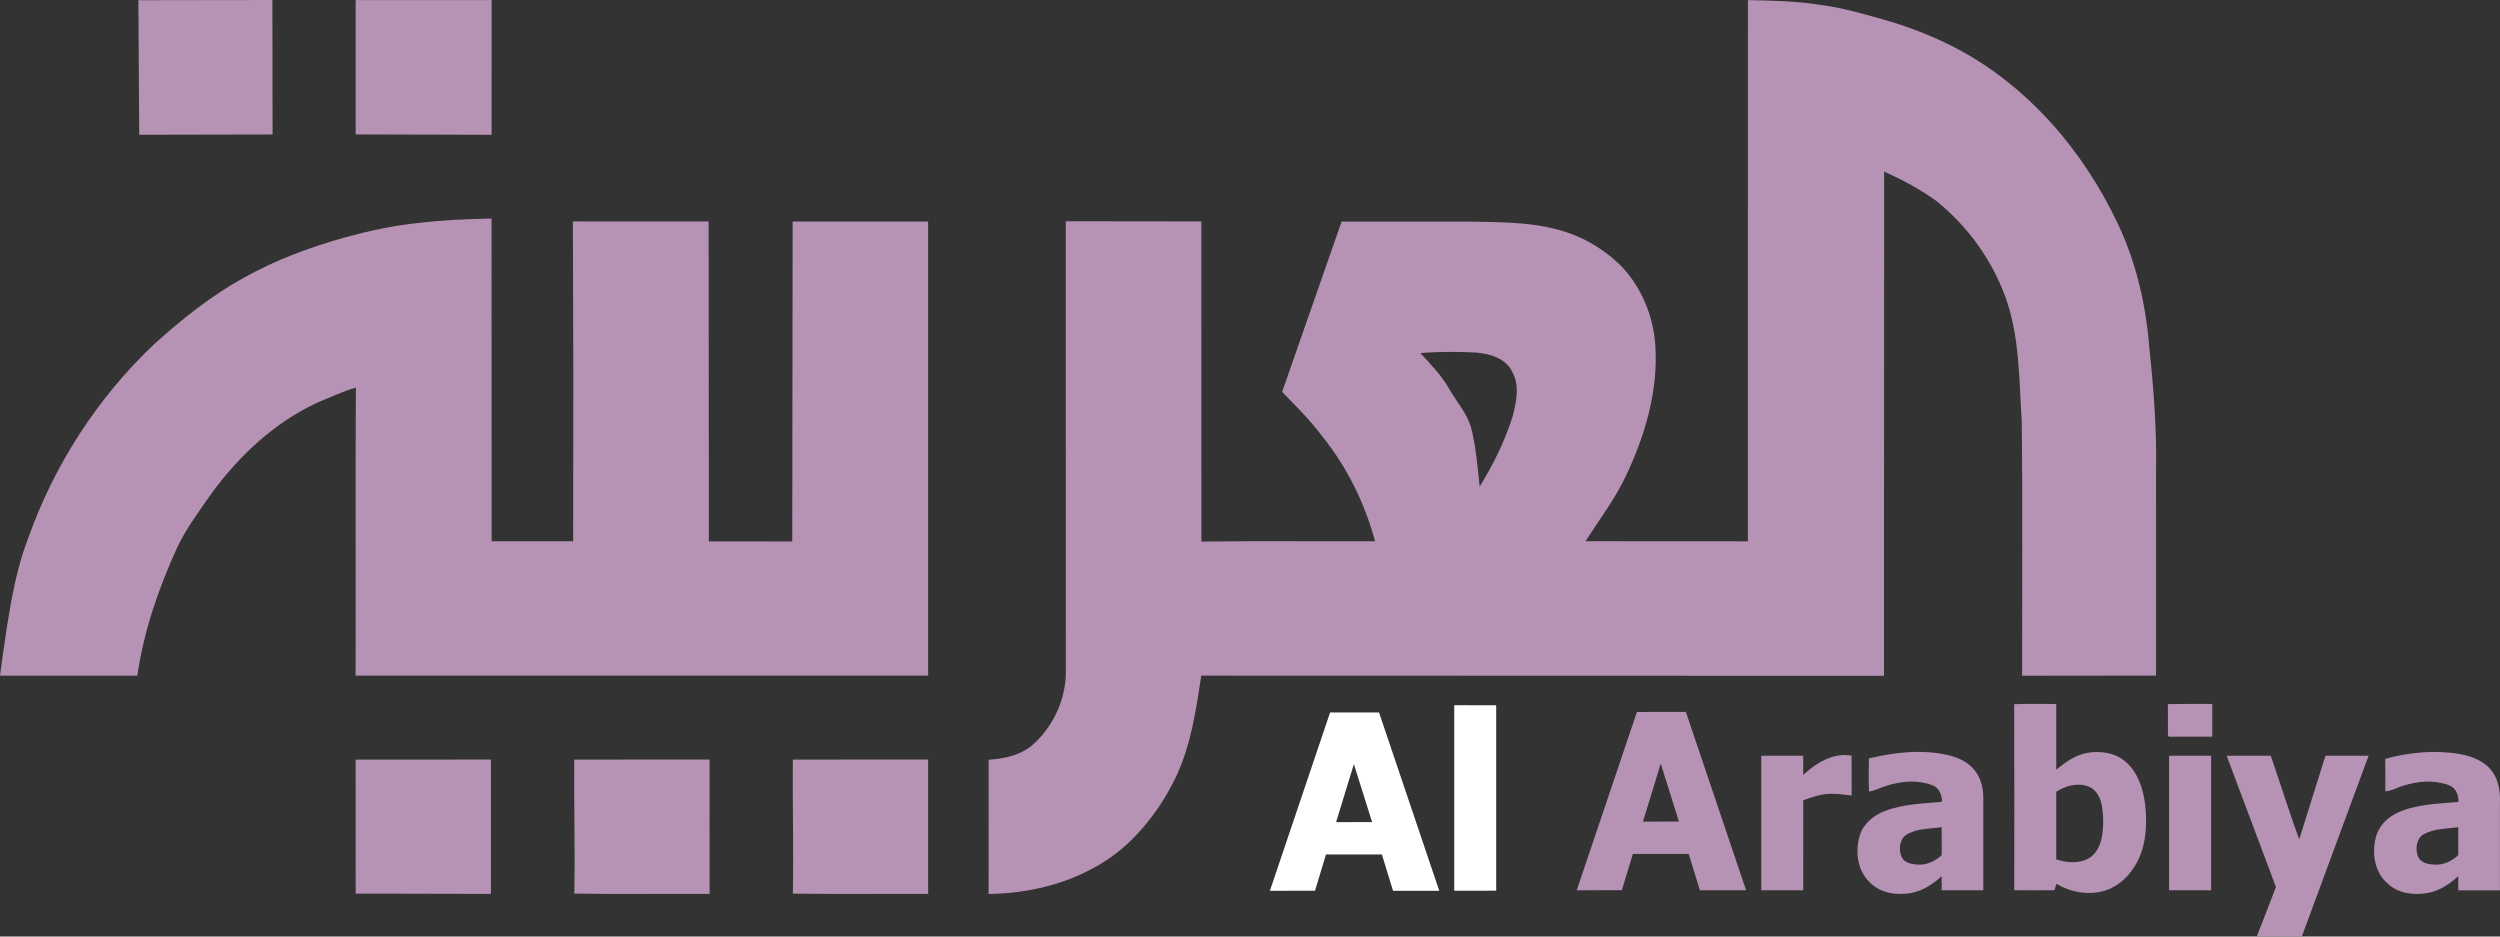 <?xml version="1.0" encoding="UTF-8" standalone="no"?>
<svg
   xmlns:dc="http://purl.org/dc/elements/1.1/"
   xmlns:cc="http://creativecommons.org/ns#"
   xmlns:rdf="http://www.w3.org/1999/02/22-rdf-syntax-ns#"
   xmlns:svg="http://www.w3.org/2000/svg"
   xmlns="http://www.w3.org/2000/svg"
   xmlns:sodipodi="http://sodipodi.sourceforge.net/DTD/sodipodi-0.dtd"
   xmlns:inkscape="http://www.inkscape.org/namespaces/inkscape"
   width="435.091pt"
   height="162.986pt"
   viewBox="0 0 435.091 162.986"
   version="1.1"
   id="svg2"
   inkscape:version="0.91 r13725"
   sodipodi:docname="Al Arabiya.svg">
  <rect x="0" y="0" width="435.091" height="162.986" fill="#333333" stroke="none"/>
  <defs
     id="defs82" />
  <sodipodi:namedview
     pagecolor="#ffffff"
     bordercolor="#666666"
     borderopacity="1"
     objecttolerance="10"
     gridtolerance="10"
     guidetolerance="10"
     inkscape:pageopacity="0"
     inkscape:pageshadow="2"
     inkscape:window-width="1920"
     inkscape:window-height="1017"
     id="namedview80"
     showgrid="false"
     fit-margin-top="0"
     fit-margin-left="0"
     fit-margin-right="0"
     fit-margin-bottom="0"
     inkscape:zoom="1.475"
     inkscape:cx="369.76966"
     inkscape:cy="196.8822"
     inkscape:window-x="-8"
     inkscape:window-y="-8"
     inkscape:window-maximized="1"
     inkscape:current-layer="svg2" />
  <g
     id="#763073ff"
     transform="translate(-85.989,-400.585)" />
  <g
     id="#7a3877ff"
     transform="translate(-85.989,-400.585)" />
  <g
     id="#6c2269ff"
     transform="translate(-85.989,-400.585)" />
  <g
     id="#742770ff"
     transform="translate(-85.989,-400.585)" />
  <g
     id="#7e397bff"
     transform="translate(-85.989,-400.585)" />
  <path
     inkscape:connector-curvature="0"
     style="opacity:1;fill:#b693b4;fill-opacity:1"
     id="path10"
     d="M 24.083,0.035 47.408,0 47.439,23.405 24.228,23.453 24.083,0.035 Z"
     sodipodi:nodetypes="cccccc" />
  <path
     inkscape:connector-curvature="0"
     style="opacity:1;fill:#b693b4;fill-opacity:1"
     id="path12"
     d="m 61.899,0.013 23.664,-0.004 -0.009,23.449 -23.655,-0.066 0,-23.378 z"
     sodipodi:nodetypes="cccccc" />
  <path
     inkscape:connector-curvature="0"
     style="opacity:1;fill:#b693b4;fill-opacity:1"
     id="path14"
     d="m 304.205,0.017 c 4.147,0.084 8.316,0.163 12.428,0.809 3.742,0.449 7.366,1.513 10.99,2.529 4.191,1.179 8.285,2.735 12.173,4.701 12.855,6.544 22.727,18.018 28.818,30.951 3.228,6.825 4.903,14.293 5.475,21.795 0.739,6.962 1.271,13.954 1.143,20.964 0,11.935 0,23.871 0.004,35.806 l -23.317,0.031 c -0.013,-14.759 0.11,-29.526 -0.057,-44.281 -0.488,-7.261 -0.339,-14.75 -2.867,-21.681 -2.375,-6.491 -6.588,-12.309 -11.966,-16.645 -2.828,-2.049 -5.928,-3.716 -9.121,-5.123 l -0.026,87.744 -118.818,-0.035 c -0.902,5.968 -1.781,12.072 -4.389,17.587 -1.733,3.624 -3.976,7.019 -6.733,9.952 -6.522,7.16 -16.395,10.37 -25.889,10.458 l 0.009,-23.361 c 2.837,-0.185 5.796,-0.814 7.929,-2.832 3.509,-3.25 5.625,-8.057 5.506,-12.855 l -0.009,-78.029 23.589,0.031 0.013,55.719 c 10.071,-0.132 20.146,-0.013 30.217,-0.057 -1.79,-6.632 -4.873,-12.925 -9.2,-18.273 -2.076,-2.793 -4.552,-5.238 -6.97,-7.722 l 10.352,-29.636 c 7.349,-0.018 14.702,-0.013 22.05,-0.004 6.078,0.114 12.344,0.022 18.114,2.221 3.184,1.205 6.082,3.131 8.501,5.519 3.562,3.742 5.642,8.804 5.941,13.95 0.484,7.709 -1.728,15.335 -4.978,22.253 -1.913,4.178 -4.714,7.837 -7.181,11.685 9.416,0.031 18.835,-0.004 28.255,0.018 l 0.013,-94.186 m -57.003,61.432 c 1.768,1.931 3.633,3.813 4.939,6.113 1.262,2.256 3.087,4.222 3.857,6.737 0.888,3.399 1.139,6.913 1.522,10.392 2.348,-3.839 4.385,-7.903 5.73,-12.208 0.642,-2.489 1.267,-5.299 -0.026,-7.696 -1.104,-2.432 -3.945,-3.241 -6.394,-3.439 -3.206,-0.15 -6.425,-0.176 -9.627,0.101 z"
     sodipodi:nodetypes="ccccccccccccccccccccccccccccccccccccccccccccc" />
  <path
     inkscape:connector-curvature="0"
     style="opacity:1;fill:#b693b4;fill-opacity:1"
     id="path16"
     d="m 72.994,38.792 c 4.165,-0.528 8.364,-0.651 12.556,-0.761 l 0.013,56.168 14.191,0 0.026,-28.722 -0.075,-26.941 23.625,0.013 0.04,55.671 14.513,0.013 0.066,-55.68 23.576,0.004 0.004,41.55 0.004,37.469 -99.644,0.009 c 0.048,-16.707 -0.053,-33.418 0.044,-50.125 -2.34,0.673 -4.547,1.715 -6.786,2.652 -7.357,3.417 -13.448,9.134 -18.229,15.612 -2.164,3.109 -4.468,6.152 -6.095,9.587 -3.232,7.098 -5.805,14.539 -6.926,22.283 L 0,117.586 c 0.361,-2.81 0.77,-5.616 1.192,-8.417 C 2.027,104.019 2.933,98.839 4.802,93.944 9.336,81.05 16.94,69.224 26.888,59.844 31.646,55.556 36.695,51.519 42.311,48.405 c 5.59,-3.144 11.636,-5.392 17.802,-7.107 4.222,-1.152 8.514,-2.098 12.881,-2.507 z"
     sodipodi:nodetypes="ccccccccccccccccccccccccccc" />
  <path
     inkscape:connector-curvature="0"
     style="opacity:1;fill:#b693b4;fill-opacity:1"
     id="path26"
     d="m 99.938,132.202 c 7.85,-0.031 15.7,0 23.55,-0.013 0.014,8.144 -0.024,15.821 0.004,23.383 -7.85,-0.04 -15.7,0.07 -23.541,-0.053 0.143,-7.809 -0.082,-16.199 -0.013,-23.317 z"
     sodipodi:nodetypes="cccccc" />
  <g
     id="#70246dff"
     transform="translate(-85.989,-400.585)" />
  <g
     id="#7c3479ff"
     transform="translate(-85.989,-400.585)" />
  <g
     id="#72256fff"
     transform="translate(-85.989,-400.585)" />
  <g
     id="#742671ff"
     transform="translate(-85.989,-400.585)" />
  <g
     id="#742670ff"
     transform="translate(-85.989,-400.585)" />
  <g
     id="#782975ff"
     transform="translate(-85.989,-400.585)" />
  <g
     id="#732670ff"
     transform="translate(-85.989,-400.585)" />
  <g
     id="#752771ff"
     transform="translate(-85.989,-400.585)" />
  <g
     id="#782974ff"
     transform="translate(-85.989,-400.585)" />
  <g
     id="#7c2b79ff"
     transform="translate(-85.989,-400.585)" />
  <g
     id="#792976ff"
     transform="translate(-85.989,-400.585)" />
  <g
     id="#792a76ff"
     transform="translate(-85.989,-400.585)" />
  <g
     id="#7f2d7cff"
     transform="translate(-85.989,-400.585)" />
  <path
     style="opacity:1;fill:#b693b4;fill-opacity:1"
     inkscape:connector-curvature="0"
     id="path59"
     d="m 350.538,122.556 c 2.438,-0.099 4.883,-0.021 7.324,-0.037 0.003,3.807 0,7.613 0,11.42 1.572,-1.259 3.274,-2.521 5.299,-2.893 2.365,-0.439 5.028,-0.056 6.866,1.602 2.052,1.832 2.952,4.597 3.292,7.257 0.362,3.188 0.263,6.555 -1.082,9.523 -1.157,2.523 -3.241,4.755 -5.947,5.588 -2.818,0.838 -5.909,0.281 -8.411,-1.211 -0.11,0.372 -0.222,0.745 -0.324,1.125 -2.333,0.021 -4.666,0.019 -7,0.003 0,-10.793 0.035,-21.583 -0.016,-32.376 m 7.324,15.242 c 0,3.922 0,7.846 0,11.768 1.717,0.555 3.686,0.745 5.368,-0.027 1.484,-0.694 2.269,-2.288 2.561,-3.828 0.335,-1.851 0.313,-3.769 -0.021,-5.617 -0.244,-1.291 -0.911,-2.631 -2.181,-3.164 -1.897,-0.796 -4.066,-0.206 -5.727,0.868 z" />
  <path
     style="opacity:1;fill:#b693b4;fill-opacity:1"
     inkscape:connector-curvature="0"
     id="path61"
     d="m 377.292,122.535 c 2.574,-0.048 5.151,-0.011 7.726,-0.021 0.003,1.897 0.003,3.793 0,5.69 -2.154,0.008 -4.305,-0.008 -6.456,0.008 -0.405,-0.059 -0.9,0.113 -1.246,-0.102 -0.054,-1.859 0.011,-3.718 -0.024,-5.575 z" />
  <path
     style="opacity:1;fill:#b693b4;fill-opacity:1"
     inkscape:connector-curvature="0"
     id="path63"
     d="m 284.883,123.909 8.521,-0.005 10.482,31.039 -8.047,-0.005 -1.937,-6.325 -9.732,0.008 -1.907,6.303 -7.857,0.016 10.477,-31.031 m 4.144,8.985 -3.097,10.099 6.263,-0.021 -3.166,-10.078 z"
     sodipodi:nodetypes="cccccccccccccc" />
  <path
     style="opacity:1;fill:#b693b4;fill-opacity:1"
     inkscape:connector-curvature="0"
     id="path65"
     d="m 325.258,131.996 c 4.444,-1.082 9.129,-1.599 13.64,-0.613 1.867,0.423 3.758,1.267 4.91,2.864 0.988,1.318 1.35,2.998 1.361,4.621 0.005,5.358 0,10.718 0,16.076 -2.419,-0.005 -4.838,0.008 -7.254,-0.008 0.005,-0.814 0.005,-1.629 0,-2.44 -1.792,1.642 -4.016,2.998 -6.512,3.048 -2.178,0.196 -4.503,-0.407 -6.038,-2.031 -2.162,-2.076 -2.529,-5.433 -1.674,-8.192 0.643,-2.006 2.411,-3.434 4.326,-4.166 3.166,-1.243 6.625,-1.283 9.965,-1.615 -0.003,-1.165 -0.488,-2.446 -1.664,-2.874 -2.505,-0.956 -5.336,-0.769 -7.852,0.056 -1.082,0.284 -2.068,0.876 -3.182,1.037 -0.102,-1.921 -0.059,-3.844 -0.027,-5.762 m 6.593,13.233 c -1.27,0.777 -1.425,2.531 -0.943,3.815 0.405,1.055 1.65,1.347 2.66,1.414 1.621,0.182 3.201,-0.546 4.361,-1.639 -0.019,-1.621 -0.003,-3.239 -0.008,-4.857 -2.039,0.287 -4.241,0.193 -6.07,1.267 z" />
  <path
     style="opacity:1;fill:#b693b4;fill-opacity:1"
     inkscape:connector-curvature="0"
     id="path67"
     d="m 415.116,132.061 c 4.211,-1.147 8.677,-1.572 12.998,-0.82 2.191,0.396 4.49,1.294 5.759,3.231 1.098,1.594 1.264,3.595 1.208,5.475 -0.005,4.999 0,10 -0.003,14.999 -2.416,0 -4.833,0 -7.249,0 -0.003,-0.825 -0.003,-1.645 0.003,-2.465 -1.361,1.222 -2.885,2.317 -4.677,2.791 -2.617,0.624 -5.714,0.386 -7.718,-1.597 -2.148,-1.923 -2.652,-5.087 -1.998,-7.79 0.437,-2.017 2.004,-3.614 3.844,-4.447 3.3,-1.522 7.021,-1.548 10.576,-1.881 0.083,-1.216 -0.517,-2.521 -1.728,-2.933 -2.54,-0.919 -5.379,-0.707 -7.908,0.145 -1.042,0.273 -1.988,0.895 -3.083,0.951 -0.019,-1.889 0.024,-3.774 -0.024,-5.66 m 6.721,13.121 c -1.347,0.758 -1.522,2.593 -1.005,3.911 0.442,1.055 1.712,1.313 2.738,1.377 1.591,0.147 3.134,-0.579 4.27,-1.655 -0.024,-1.618 -0.005,-3.233 -0.011,-4.849 -2.012,0.279 -4.171,0.201 -5.992,1.216 z" />
  <path
     style="opacity:1;fill:#b693b4;fill-opacity:1"
     inkscape:connector-curvature="0"
     id="path69"
     d="m 313.825,134.863 c 2.269,-2.089 5.194,-3.922 8.419,-3.349 0.019,2.312 -0.008,4.621 0.013,6.933 -1.147,-0.091 -2.282,-0.335 -3.437,-0.297 -1.731,-0.032 -3.381,0.555 -4.988,1.12 -0.008,5.224 0,10.45 -0.005,15.674 -2.432,0 -4.867,0.003 -7.3,-0.003 0,-7.806 0.003,-15.612 -0.003,-23.418 2.435,-0.008 4.867,-0.003 7.302,0 0.003,1.112 0.003,2.226 -0.003,3.34 z" />
  <path
     style="opacity:1;fill:#b693b4;fill-opacity:1"
     inkscape:connector-curvature="0"
     id="path71"
     d="m 377.5,131.522 c 2.438,-0.005 4.878,-0.005 7.316,0 0.003,7.806 0.003,15.612 0,23.421 -2.438,0 -4.878,0 -7.316,0 0,-7.809 0,-15.615 0,-23.421 z" />
  <path
     style="opacity:1;fill:#b693b4;fill-opacity:1"
     inkscape:connector-curvature="0"
     id="path73"
     d="m 387.517,131.524 c 2.561,-0.003 5.122,-0.005 7.683,0 1.672,4.849 3.193,9.751 4.942,14.57 1.508,-4.862 3.038,-9.719 4.573,-14.575 2.502,0.008 5.007,0 7.511,0.005 -3.874,10.488 -7.736,20.98 -11.626,31.463 -2.612,-0.013 -5.221,0 -7.833,-0.005 1.109,-2.869 2.218,-5.738 3.332,-8.604 -2.856,-7.621 -5.73,-15.234 -8.583,-22.853 z" />
  <path
     sodipodi:nodetypes="ccccc"
     style="opacity:1;fill:#ffffff;fill-opacity:1"
     inkscape:connector-curvature="0"
     id="path76"
     d="m 253.094,122.733 7.297,0.011 0.003,32.269 -7.305,0.008 z" />
  <path
     inkscape:connector-curvature="0"
     style="opacity:1;fill:#b693b4;fill-opacity:1"
     id="path26-4"
     d="m 61.89,132.202 23.55,-0.013 0.004,23.383 -23.541,-0.053 -0.013,-23.317 z"
     sodipodi:nodetypes="cccccc" />
  <path
     inkscape:connector-curvature="0"
     style="opacity:1;fill:#b693b4;fill-opacity:1"
     id="path26-7"
     d="m 137.979,132.202 c 7.85,-0.031 15.7,0 23.55,-0.013 0.014,8.144 -0.024,15.821 0.004,23.383 -7.85,-0.04 -15.7,0.07 -23.541,-0.053 0.143,-7.809 -0.082,-16.199 -0.013,-23.317 z"
     sodipodi:nodetypes="cccccc" />
  <path
     style="opacity:1;fill:#ffffff;fill-opacity:1"
     inkscape:connector-curvature="0"
     id="path63-2"
     d="m 231.481,124 8.521,-0.005 10.482,31.039 -8.047,-0.005 -1.937,-6.325 -9.732,0.008 -1.907,6.303 -7.857,0.016 10.477,-31.031 m 4.144,8.985 -3.097,10.099 6.263,-0.021 -3.166,-10.078 z"
     sodipodi:nodetypes="cccccccccccccc" />
</svg>
